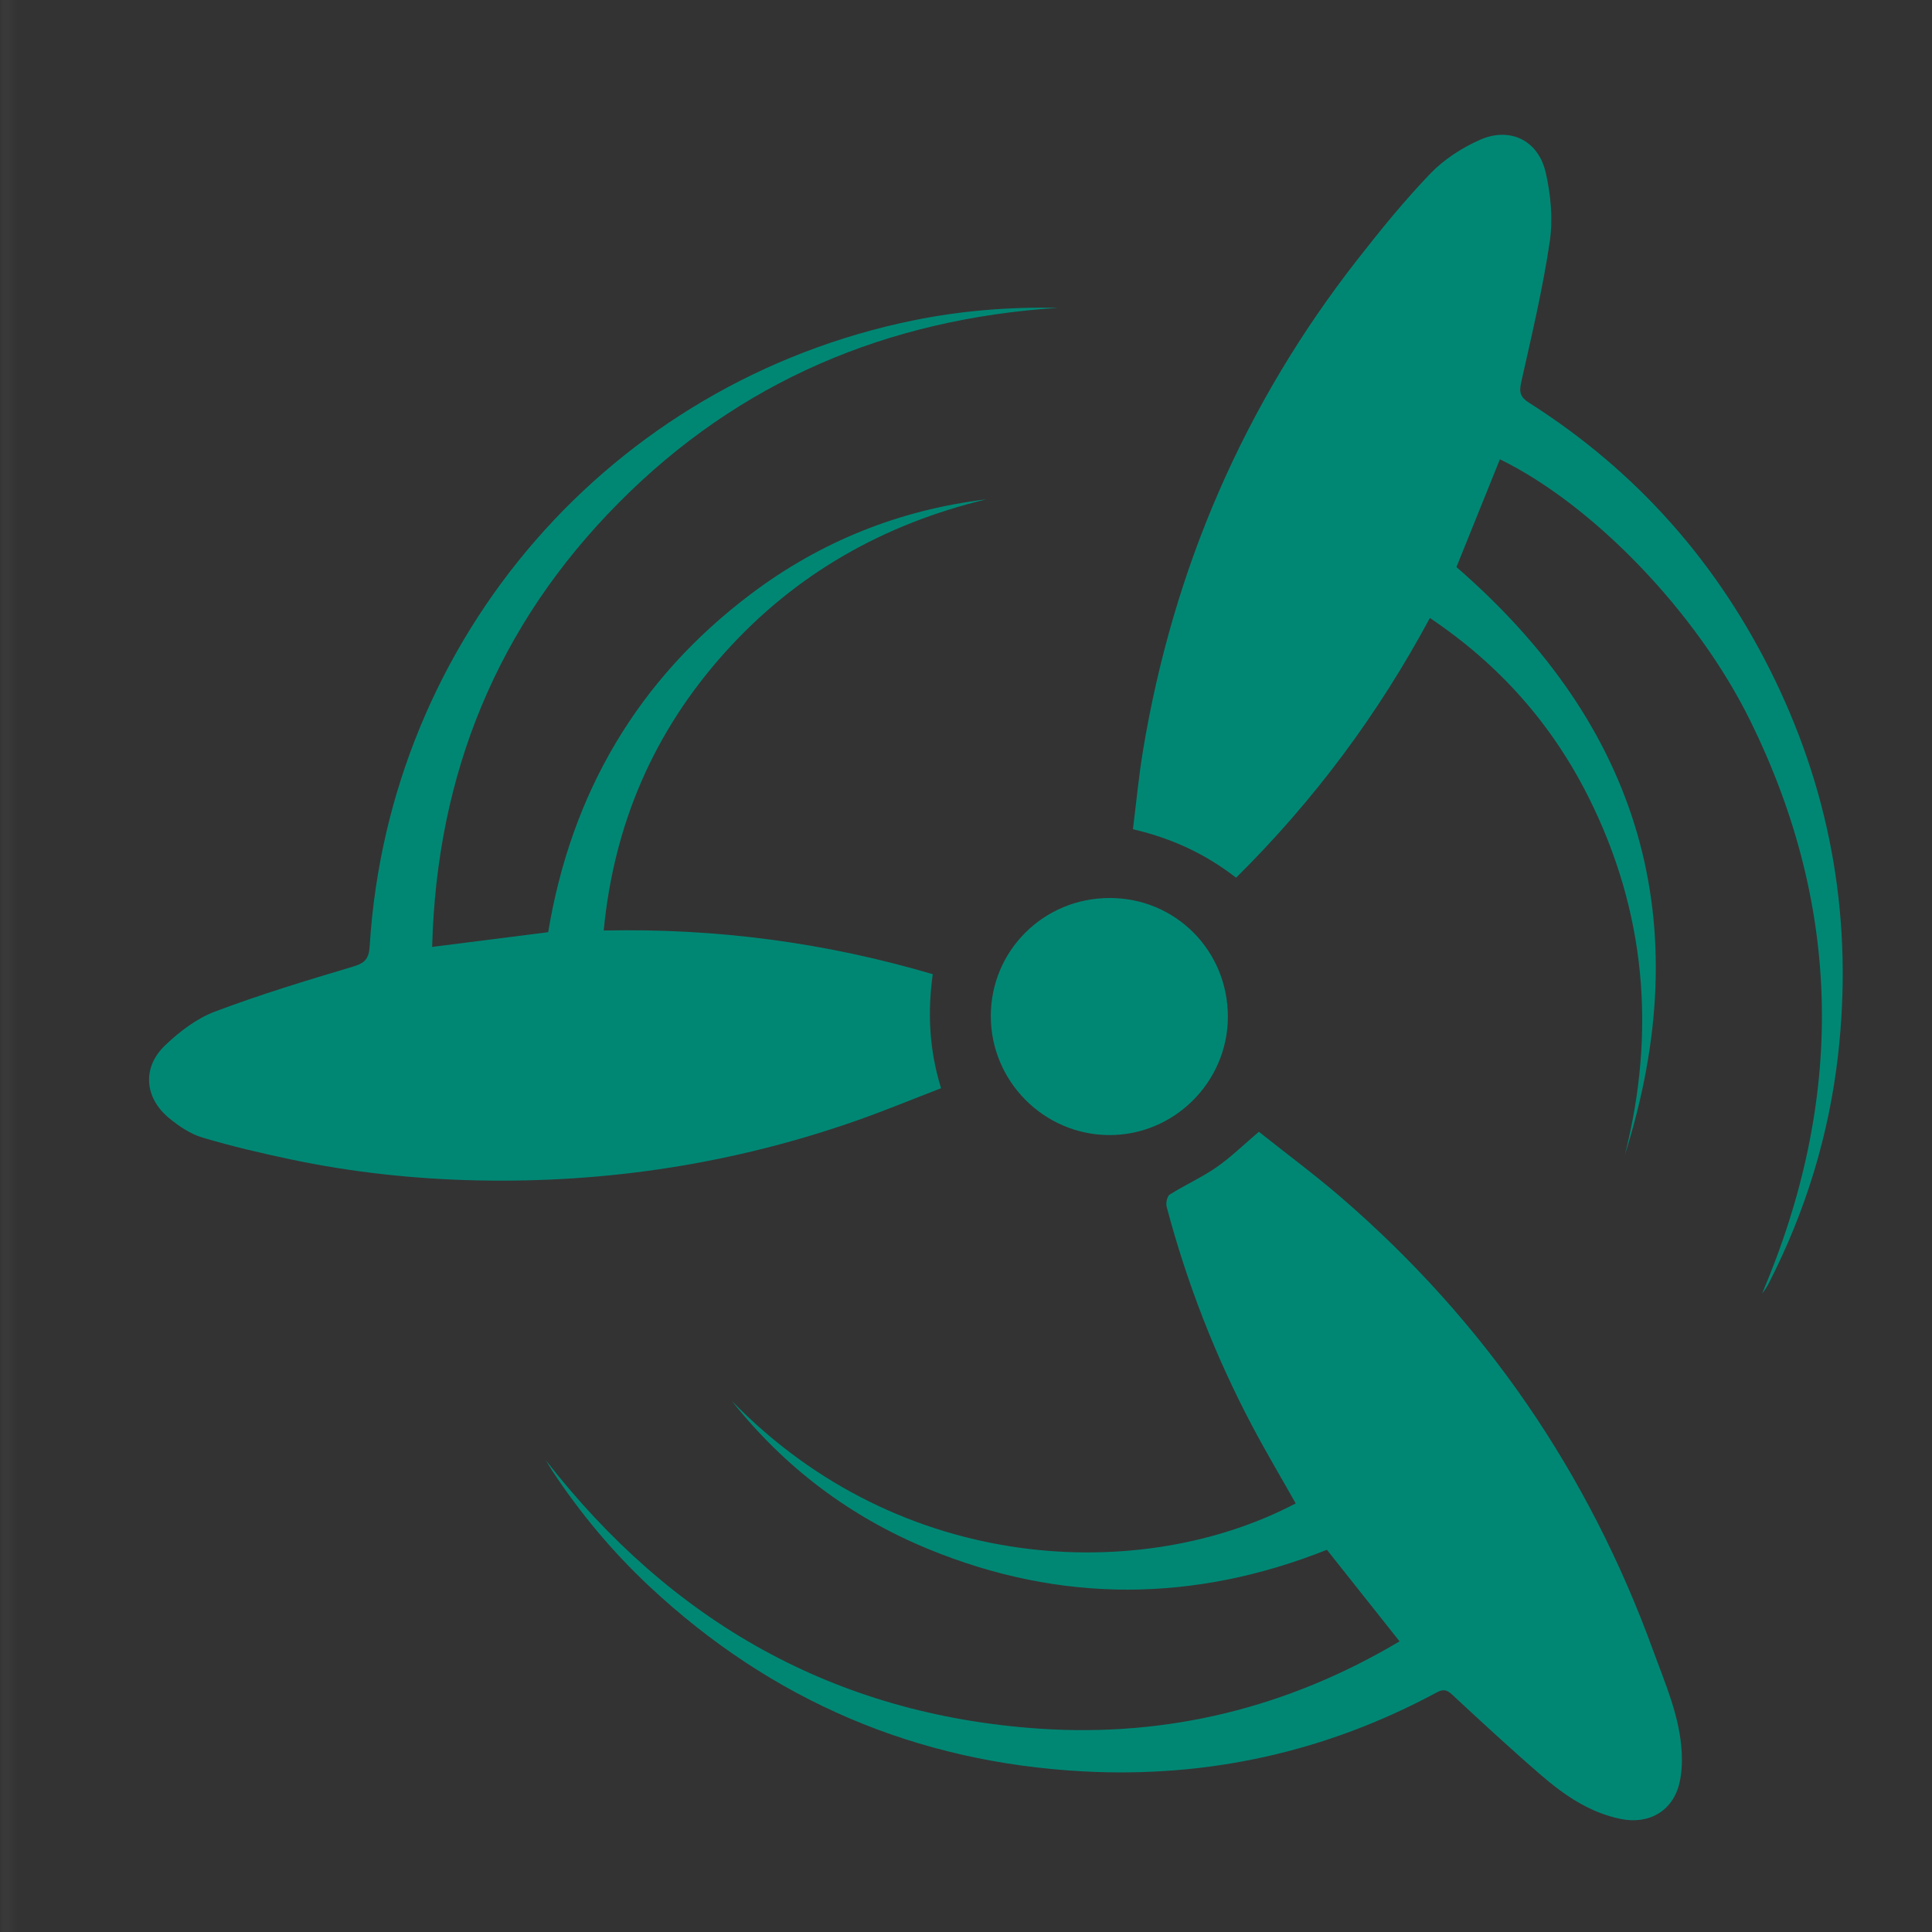 <?xml version="1.0" encoding="UTF-8"?>
<svg width="160px" height="160px" viewBox="0 0 160 160" version="1.1" xmlns="http://www.w3.org/2000/svg" xmlns:xlink="http://www.w3.org/1999/xlink">
    <rect x="0" y="0" width="160" height="160" fill="#333333" stroke="none"/>
    <!-- Generator: Sketch 49.3 (51167) - http://www.bohemiancoding.com/sketch -->
    <title>badges/tech/concourse</title>
    <desc>Created with Sketch.</desc>
    <defs>
        <polygon id="path-1" points="169.303 0.732 169.303 0.697 0 0.697 0 170 169.303 170 169.303 0.732 0.035 0.732 0.035 170 169.303 170 169.303 0.732"></polygon>
    </defs>
    <g id="badges/tech/concourse" stroke="none" stroke-width="1" fill="none" fill-rule="evenodd">
        <g id="concourse" transform="translate(0, -5)">
            <g id="Group-3" transform="translate(0, 0.174)">
                <mask id="mask-2" fill="white">
                    <use xlink:href="#path-1"></use>
                </mask>
                <g id="Clip-2"></g>
                <path d="M91.899,79.194 C86.431,79.193 82.042,83.561 82.054,88.996 C82.066,94.372 86.436,98.778 91.806,98.827 C97.21,98.876 101.68,94.447 101.687,89.036 C101.693,83.556 97.357,79.195 91.899,79.194 L91.899,79.194 Z M45.208,125.765 C45.395,126.073 45.574,126.388 45.773,126.689 C48.073,130.162 50.724,133.34 53.765,136.188 C63.882,145.66 75.894,150.782 89.7,151.524 C100.041,152.08 109.849,149.912 118.997,144.979 C119.514,144.7 119.809,144.749 120.247,145.156 C122.674,147.408 125.104,149.658 127.609,151.821 C129.542,153.492 131.641,154.936 134.219,155.464 C136.588,155.948 138.554,154.774 139.084,152.492 C139.271,151.691 139.316,150.833 139.276,150.008 C139.132,146.998 137.915,144.286 136.903,141.503 C131.546,126.779 122.968,114.283 111.123,104.04 C108.892,102.112 106.516,100.353 104.255,98.555 C102.986,99.631 101.937,100.665 100.745,101.493 C99.522,102.341 98.138,102.956 96.876,103.751 C96.655,103.889 96.535,104.459 96.616,104.764 C98.29,111.078 100.644,117.134 103.697,122.91 C104.844,125.08 106.099,127.192 107.305,129.332 C94.644,135.991 74.648,135.304 60.604,120.84 C64.959,126.339 70.398,130.443 76.876,133.108 C87.867,137.63 98.91,137.537 109.89,133.174 C111.896,135.701 113.86,138.178 115.906,140.756 C106.676,146.245 96.681,148.713 86.024,147.983 C69.089,146.822 55.608,139.121 45.208,125.765 L45.208,125.765 Z M134.555,100.505 C140.655,81.22 135.866,65.018 120.616,51.788 C121.806,48.841 123.011,45.851 124.216,42.862 C131.921,46.63 140.502,55.486 144.946,64.506 C152.646,80.137 152.732,95.968 145.935,111.941 C146.17,111.658 146.347,111.368 146.502,111.066 C149.541,105.115 151.468,98.825 152.222,92.183 C153.455,81.318 151.737,70.933 146.974,61.092 C142.357,51.555 135.6,43.872 126.634,38.183 C125.927,37.734 125.79,37.333 125.974,36.513 C126.838,32.643 127.762,28.774 128.34,24.857 C128.619,22.981 128.436,20.939 128,19.079 C127.381,16.435 125.031,15.31 122.561,16.406 C121.068,17.067 119.589,18.024 118.463,19.194 C116.318,21.421 114.359,23.839 112.449,26.278 C103.026,38.315 97.156,51.921 94.658,66.986 C94.301,69.135 94.1,71.31 93.824,73.5 C97.044,74.246 99.831,75.544 102.368,77.513 C108.812,71.139 114.123,63.998 118.417,56.005 C124.155,59.851 128.498,64.761 131.528,70.785 C136.317,80.313 137.152,90.26 134.555,100.505 L134.555,100.505 Z M35.789,83.245 C36.165,68.902 41.186,56.604 51.235,46.469 C61.24,36.378 73.51,31.235 87.631,30.318 C83.601,30.232 79.615,30.55 75.676,31.352 C50.609,36.455 32.204,57.612 30.616,83.176 C30.555,84.157 30.275,84.567 29.283,84.861 C25.417,86.012 21.549,87.186 17.779,88.609 C16.27,89.18 14.862,90.263 13.675,91.394 C11.762,93.216 11.949,95.723 13.992,97.413 C14.809,98.09 15.764,98.733 16.764,99.032 C19.188,99.757 21.662,100.335 24.141,100.855 C29.199,101.917 34.328,102.47 39.491,102.581 C50.288,102.813 60.806,101.192 71.003,97.606 C73.32,96.791 75.593,95.85 77.933,94.947 C76.946,91.744 76.81,88.642 77.246,85.505 C68.33,82.873 59.323,81.691 49.998,81.885 C50.851,73.016 54.179,65.38 60.041,58.855 C65.902,52.332 73.192,48.221 81.692,46.176 C74.481,47.053 67.957,49.665 62.175,54.027 C52.808,61.092 47.307,70.519 45.396,82.026 C42.229,82.427 39.125,82.821 35.789,83.245 L35.789,83.245 Z M0.035,170 L0.035,0.732 L169.303,0.732 L169.303,170 L0.035,170 Z" id="Fill-1" fill="#FFFFFF" mask="url(#mask-2)"></path>
            </g>
            <path d="M45.397,82.2 C47.307,70.693 52.808,61.266 62.175,54.201 C67.957,49.84 74.481,47.227 81.693,46.351 C73.191,48.395 65.901,52.507 60.04,59.029 C54.178,65.555 50.851,73.191 49.997,82.06 C59.323,81.865 68.33,83.047 77.247,85.679 C76.81,88.817 76.945,91.919 77.934,95.122 C75.592,96.024 73.32,96.965 71.003,97.781 C60.807,101.366 50.288,102.987 39.491,102.755 C34.328,102.644 29.199,102.092 24.142,101.03 C21.662,100.509 19.188,99.931 16.764,99.207 C15.764,98.908 14.81,98.264 13.991,97.587 C11.949,95.898 11.762,93.39 13.676,91.568 C14.862,90.437 16.27,89.355 17.78,88.784 C21.55,87.36 25.418,86.187 29.283,85.036 C30.275,84.741 30.555,84.331 30.616,83.351 C32.204,57.786 50.608,36.629 75.676,31.526 C79.615,30.724 83.601,30.407 87.631,30.493 C73.51,31.409 61.24,36.553 51.235,46.644 C41.186,56.778 36.164,69.077 35.789,83.42 C39.125,82.996 42.229,82.602 45.397,82.2 Z" id="Fill-4" fill="#008774"></path>
            <path d="M134.554,100.679 C137.151,90.435 136.316,80.488 131.528,70.961 C128.499,64.936 124.155,60.026 118.417,56.18 C114.123,64.173 108.812,71.313 102.368,77.687 C99.831,75.718 97.044,74.42 93.824,73.674 C94.1,71.484 94.301,69.31 94.658,67.16 C97.156,52.095 103.026,38.489 112.45,26.452 C114.358,24.014 116.319,21.596 118.463,19.368 C119.589,18.199 121.069,17.241 122.561,16.58 C125.032,15.484 127.38,16.609 128,19.254 C128.435,21.113 128.618,23.155 128.341,25.031 C127.761,28.948 126.838,32.817 125.974,36.687 C125.79,37.507 125.927,37.908 126.634,38.357 C135.6,44.047 142.358,51.729 146.974,61.267 C151.737,71.107 153.455,81.493 152.222,92.358 C151.468,98.999 149.541,105.289 146.501,111.24 C146.347,111.542 146.17,111.832 145.935,112.115 C152.732,96.142 152.646,80.311 144.945,64.681 C140.502,55.661 131.921,46.804 124.216,43.036 C123.011,46.026 121.805,49.015 120.617,51.963 C135.866,65.192 140.655,81.394 134.554,100.679" id="Fill-6" fill="#008774"></path>
            <path d="M45.208,125.939 C55.608,139.295 69.09,146.996 86.023,148.157 C96.681,148.887 106.676,146.42 115.906,140.93 C113.861,138.352 111.896,135.875 109.89,133.348 C98.909,137.711 87.866,137.805 76.876,133.283 C70.397,130.618 64.959,126.513 60.604,121.015 C74.648,135.478 94.644,136.166 107.305,129.506 C106.099,127.367 104.844,125.254 103.697,123.084 C100.643,117.309 98.29,111.252 96.616,104.938 C96.535,104.633 96.655,104.064 96.876,103.926 C98.138,103.13 99.521,102.515 100.745,101.667 C101.937,100.84 102.986,99.805 104.254,98.729 C106.516,100.528 108.892,102.286 111.123,104.214 C122.968,114.457 131.546,126.953 136.903,141.677 C137.915,144.461 139.131,147.172 139.276,150.182 C139.315,151.007 139.271,151.865 139.084,152.666 C138.554,154.948 136.588,156.123 134.22,155.638 C131.642,155.111 129.542,153.666 127.609,151.996 C125.104,149.832 122.674,147.582 120.247,145.33 C119.809,144.924 119.514,144.874 118.997,145.153 C109.849,150.086 100.041,152.255 89.7,151.698 C75.894,150.957 63.882,145.834 53.764,136.363 C50.724,133.515 48.073,130.336 45.773,126.864 C45.574,126.562 45.395,126.248 45.208,125.939" id="Fill-8" fill="#008774"></path>
            <path d="M91.899,79.368 C97.357,79.369 101.693,83.731 101.687,89.21 C101.68,94.621 97.21,99.051 91.806,99.001 C86.436,98.952 82.066,94.546 82.054,89.17 C82.042,83.735 86.431,79.367 91.899,79.368" id="Fill-10" fill="#008774"></path>
        </g>
    </g>
</svg>